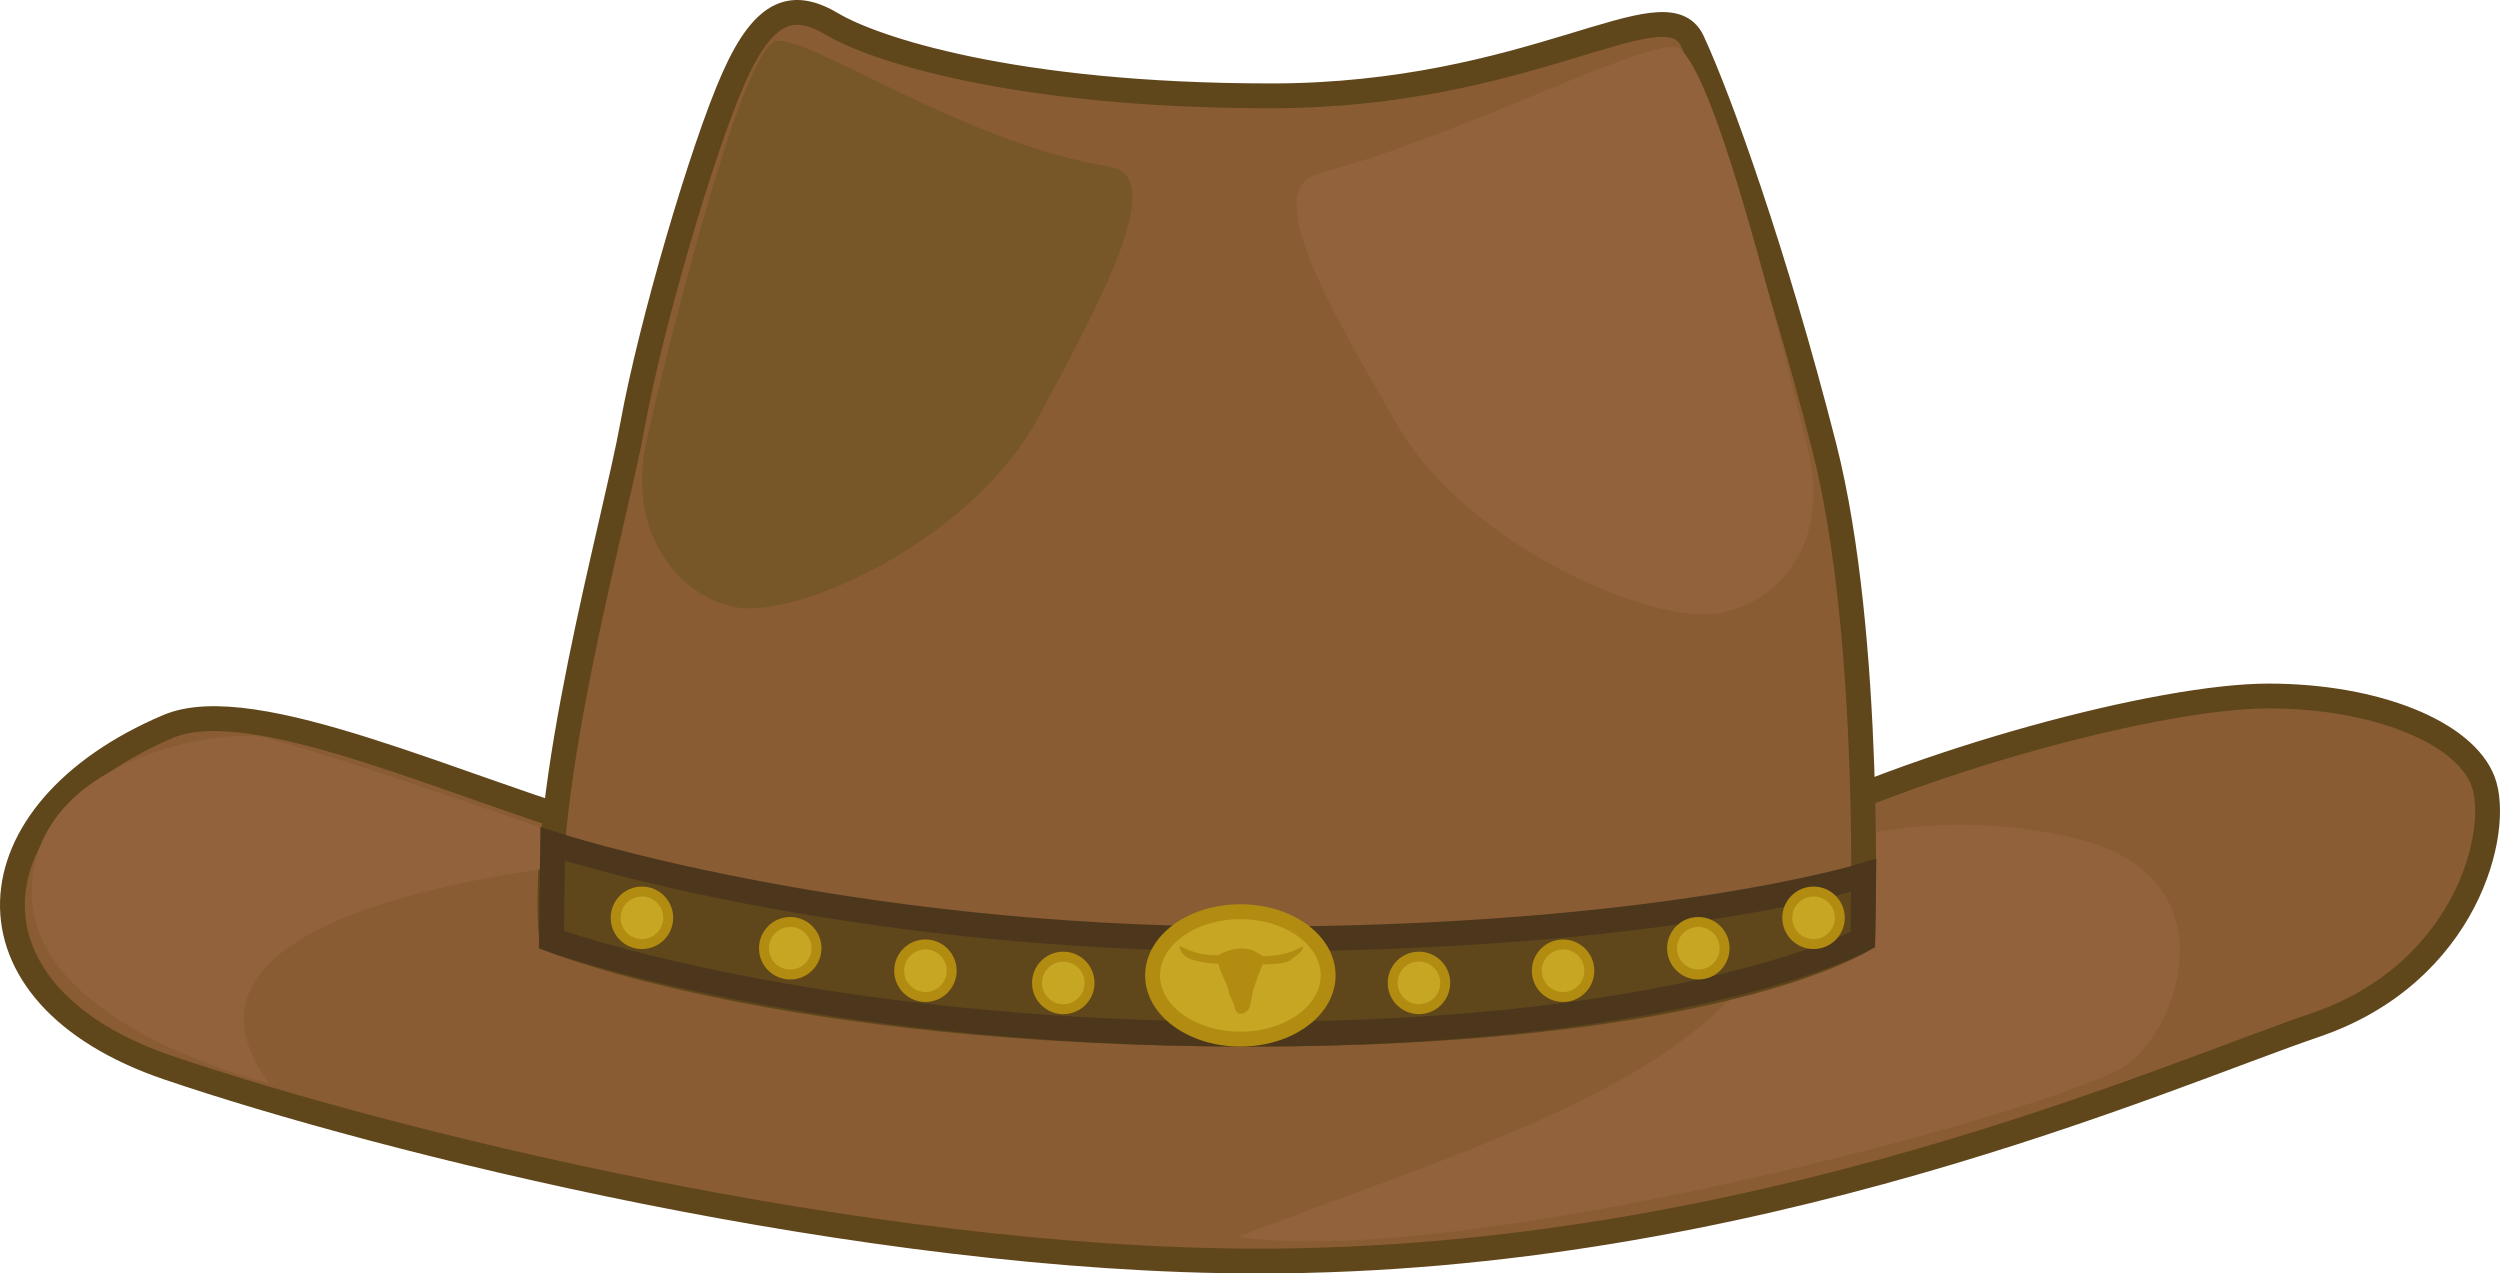 <?xml version="1.0" encoding="utf-8"?>
<!-- Generator: Adobe Illustrator 16.0.0, SVG Export Plug-In . SVG Version: 6.00 Build 0)  -->
<!DOCTYPE svg PUBLIC "-//W3C//DTD SVG 1.1//EN" "http://www.w3.org/Graphics/SVG/1.1/DTD/svg11.dtd">
<svg version="1.1"
	 id="svg12211" xmlns:dc="http://purl.org/dc/elements/1.1/" xmlns:cc="http://creativecommons.org/ns#" xmlns:rdf="http://www.w3.org/1999/02/22-rdf-syntax-ns#" xmlns:svg="http://www.w3.org/2000/svg" xmlns:sodipodi="http://sodipodi.sourceforge.net/DTD/sodipodi-0.dtd" xmlns:inkscape="http://www.inkscape.org/namespaces/inkscape" inkscape:export-ydpi="72.021774" inkscape:export-xdpi="72.021774" inkscape:export-filename="C:\Users\Zealotlee\Dropbox\Small Projects\Steves Fuzzballs\fuschia-fuzzle.png" sodipodi:docname="acc-face-mustache.svg" inkscape:version="0.91 r13725"
	 xmlns="http://www.w3.org/2000/svg" xmlns:xlink="http://www.w3.org/1999/xlink" x="0px" y="0px" width="503.585px"
	 height="256.522px" viewBox="5.177 130.184 503.585 256.522" enable-background="new 5.177 130.184 503.585 256.522"
	 xml:space="preserve">
<sodipodi:namedview  showguides="true" showgrid="false" inkscape:cy="193.02625" inkscape:cx="369.48506" inkscape:zoom="0.71220416" borderopacity="1.0" bordercolor="#666666" pagecolor="#ffffff" id="base" inkscape:window-maximized="1" inkscape:window-y="-8" inkscape:window-x="-8" inkscape:window-height="988" inkscape:window-width="1680" inkscape:pageshadow="2" inkscape:current-layer="layer1" inkscape:pageopacity="0.0" inkscape:document-units="px">
	</sodipodi:namedview>
<path fill="#895C33" stroke="#60461B" stroke-width="5" stroke-miterlimit="10" d="M258.732,384.206
	c99.281,0,182.192-37.11,212.822-47.542c30.63-10.433,37.495-39.275,33.799-49.096c-3.697-9.818-21.509-17.183-43.232-17.183
	c-21.725,0-70.309,12.888-101.995,28.843c-31.687,15.956-90.754,7.364-99.507,7.364s-96.945,1.228-129.687-7.978
	c-32.742-9.205-74.527-29.461-91.889-22.094c-40.311,17.107-43.304,54.005,0,68.733C82.347,359.984,179.072,384.206,258.732,384.206
	z"/>
<path fill="#91623C" d="M366.463,302.018c0,0,25.35-10.406,56.506-3.056c31.158,7.351,21.938,36.808,11.09,45.399
	c-10.847,8.591-133.08,41.73-179.553,34.979C305.204,359.703,365.936,343.747,366.463,302.018z"/>
<path fill="#895C33" stroke="#60461B" stroke-width="5" stroke-miterlimit="10" d="M116.267,319.481
	c0,0,46.754,19.023,140.648,19.023c93.894,0,123.487-19.023,123.487-19.023s2.072-60.755-7.799-99.417
	c-9.873-38.662-21.106-69.96-26.535-81.62c-5.43-11.66-32.34,11.046-84.856,11.046c-52.516,0-80.466-9.728-88.277-14.376
	c-7.811-4.648-13.648-3.421-19.935,10.694c-6.287,14.115-16.719,49.709-20.401,69.96
	C128.917,236.019,113.603,289.409,116.267,319.481z"/>
<path fill="#91623C" d="M132.517,303.244c0,0-101.817,6.543-73.141,45.105c0,0-47.793-11.353-47.793-38.354
	s37.237-32.683,45.68-31.456C65.706,279.766,132.517,303.244,132.517,303.244z"/>
<path fill="#91623C" d="M271.031,165.022c-12.184,3.127,1.742,26.754,15.681,50.886c13.938,24.131,51.399,40.394,64.902,37.771
	c13.503-2.623,21.874-15.74,17.866-32.362c-4.006-16.622-19.373-80.755-26.896-81.64
	C335.063,138.792,297.602,158.202,271.031,165.022z"/>
<path fill="#775728" d="M228.82,163.795c11.61,1.869-1.636,26.754-14.728,50.886c-13.092,24.132-48.277,40.394-60.96,37.771
	c-12.683-2.623-21.536-16.66-17.773-33.283c3.764-16.623,19.188-79.834,26.254-80.719
	C168.679,137.565,199.489,159.073,228.82,163.795z"/>
<path fill="#60461B" stroke="#4C371D" stroke-width="5" stroke-miterlimit="10" d="M116.494,300.189
	c0,0,58.233,19.157,140.421,19.157c82.188,0,123.668-12.813,123.668-12.813l-0.181,12.947c0,0-35.156,19.023-123.487,19.023
	s-140.648-19.023-140.648-19.023L116.494,300.189z"/>
<ellipse fill="#C6A622" stroke="#B28C10" stroke-width="3" stroke-miterlimit="10" cx="255.028" cy="326.666" rx="17.682" ry="12.83"/>
<path fill="#B28C10" d="M242.782,320.733c0,0,0.056,1.395,1.394,2.23c1.339,0.837,4.295,1.283,6.415,1.396
	c0.781,2.789,1.785,3.854,2.008,5.218c0.223,1.364,0.954,2.087,1.344,3.76s2.219,1.124,2.777,0.064
	c0.558-1.061,0.564-2.734,0.899-3.824s1.395-4.046,1.896-5.106c2.286-0.111,4.963-0.167,5.856-1.06
	c0.892-0.893,1.952-1.004,2.343-2.677c-1.952,1.06-3.85,2.008-8.145,2.063c-1.672-1.004-2.23-1.562-4.322-1.562
	c-2.092,0-4.156,1.004-4.658,1.339C248.583,322.685,246.061,322.396,242.782,320.733z"/>
<circle fill="#C6A622" stroke="#B28C10" stroke-width="2" stroke-miterlimit="10" cx="219.358" cy="328.175" r="5.293"/>
<circle fill="#C6A622" stroke="#B28C10" stroke-width="2" stroke-miterlimit="10" cx="191.588" cy="325.72" r="5.293"/>
<circle fill="#C6A622" stroke="#B28C10" stroke-width="2" stroke-miterlimit="10" cx="164.356" cy="321.194" r="5.293"/>
<circle fill="#C6A622" stroke="#B28C10" stroke-width="2" stroke-miterlimit="10" cx="291.005" cy="328.175" r="5.293"/>
<circle fill="#C6A622" stroke="#B28C10" stroke-width="2" stroke-miterlimit="10" cx="320.033" cy="325.72" r="5.293"/>
<circle fill="#C6A622" stroke="#B28C10" stroke-width="2" stroke-miterlimit="10" cx="347.277" cy="321.194" r="5.293"/>
<circle fill="#C6A622" stroke="#B28C10" stroke-width="2" stroke-miterlimit="10" cx="134.485" cy="315.063" r="5.293"/>
<circle fill="#C6A622" stroke="#B28C10" stroke-width="2" stroke-miterlimit="10" cx="370.486" cy="315.063" r="5.293"/>
</svg>
